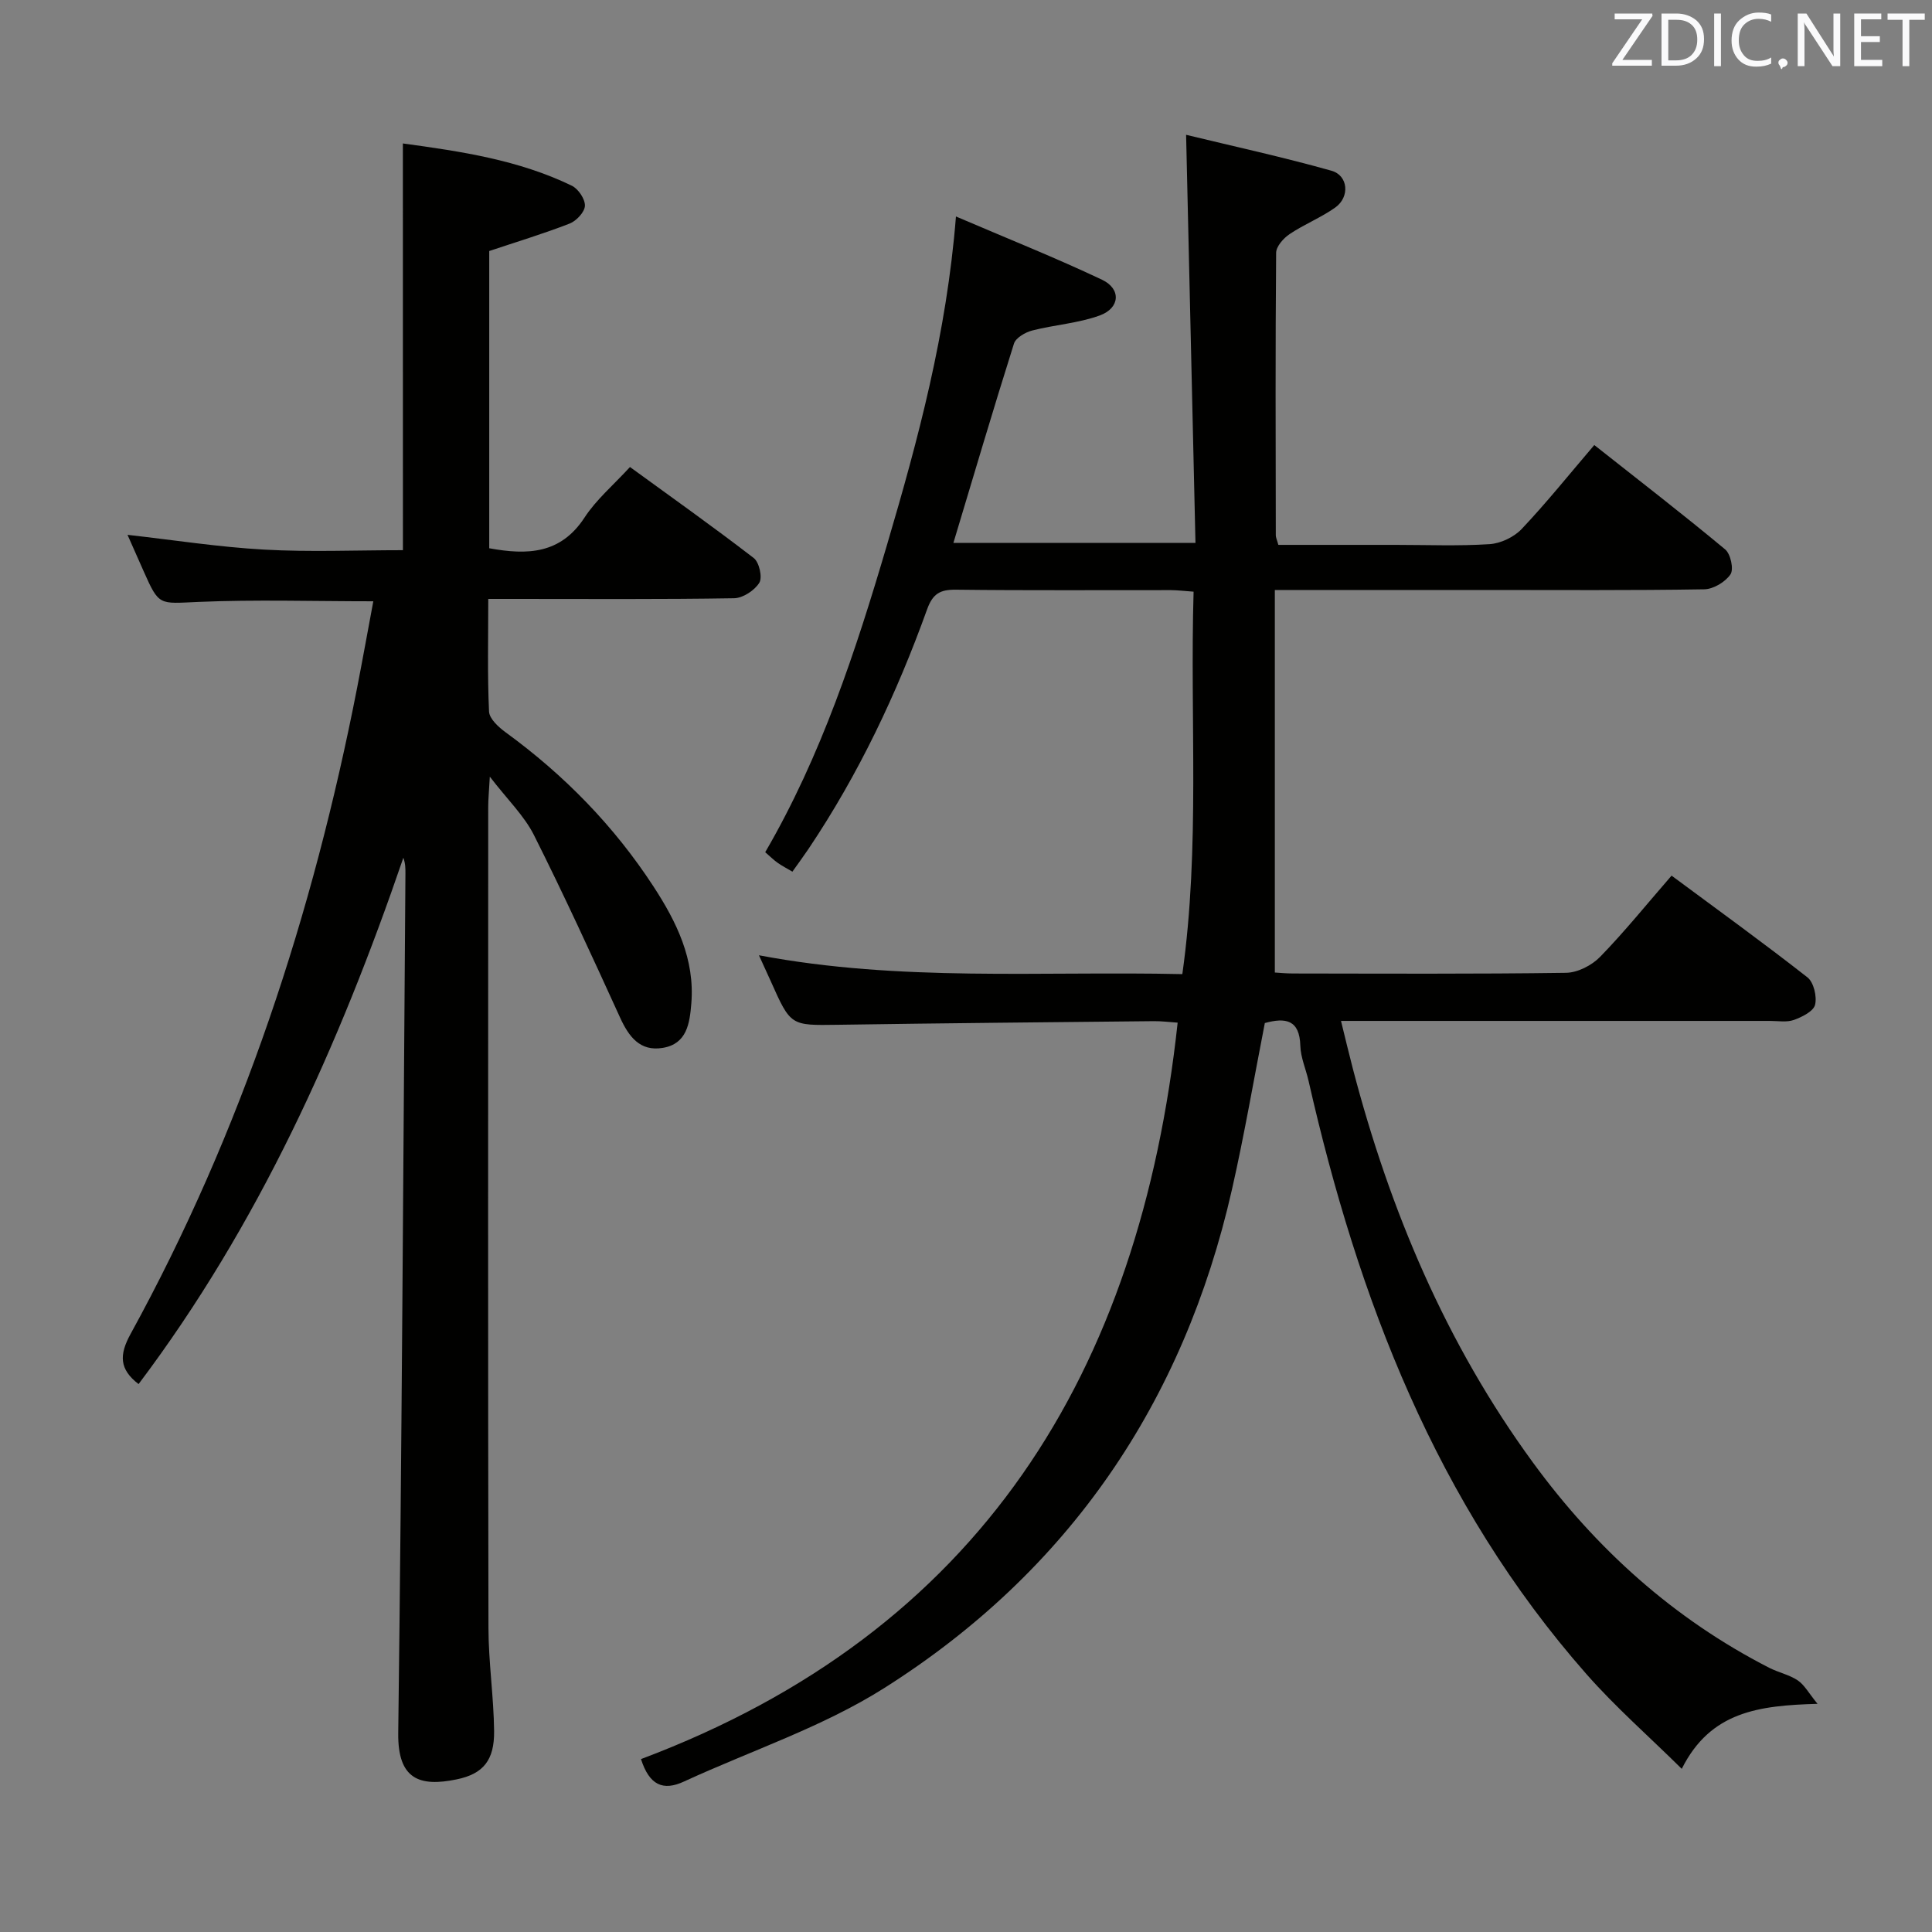 <svg enable-background="new 0 0 400 400" viewBox="0 0 400 400" xmlns="http://www.w3.org/2000/svg"><rect x="0" y="0" width="400" height="400" fill="#808080" stroke="none"/><path d="m132.71 364.2c70.24-26.39 103.26-79.96 111.11-152.47-1.77-.12-3.35-.33-4.94-.31-21.81.22-43.63.42-65.44.75-9.74.14-9.73.26-13.86-9.02-.67-1.5-1.36-2.99-2.45-5.37 29.31 5.54 58.19 3.25 87.66 3.9 3.71-26.39 1.55-52.62 2.33-79.18-1.84-.13-3.27-.31-4.71-.32-14.83-.02-29.67.09-44.49-.09-3.32-.04-4.82.84-6 4.14-6.27 17.42-14.16 34.08-24.51 49.5-1.01 1.5-2.09 2.96-3.35 4.74-1.17-.69-2.16-1.2-3.05-1.83-.81-.57-1.52-1.28-2.58-2.2 11.61-19.94 18.75-41.69 25.22-63.65 6.43-21.8 12.35-43.75 14.27-67.97 10.66 4.57 20.6 8.53 30.25 13.1 3.99 1.89 3.73 5.86-.47 7.39-4.45 1.62-9.36 1.93-14 3.12-1.43.37-3.39 1.51-3.77 2.71-4.29 13.58-8.32 27.24-12.54 41.27h50.12c-.64-27.83-1.28-55.51-1.94-84.5 10.02 2.43 20.14 4.63 30.1 7.44 3.48.98 3.83 5.43.8 7.6-2.96 2.11-6.44 3.48-9.46 5.51-1.27.85-2.79 2.55-2.8 3.88-.17 19.5-.1 38.99-.07 58.49 0 .46.24.93.53 1.98h24.25c6.5 0 13.02.27 19.49-.15 2.29-.15 5.03-1.45 6.62-3.12 5.12-5.41 9.79-11.24 15.05-17.4 9.25 7.31 18.31 14.3 27.1 21.61 1.13.94 1.81 4.11 1.1 5.16-1.07 1.58-3.54 3.07-5.44 3.1-15.16.25-30.33.14-45.49.14-14.15 0-28.29 0-43.41 0v79.2c.85.05 2.32.2 3.79.2 18.83.02 37.66.13 56.49-.14 2.41-.03 5.35-1.54 7.07-3.31 5.08-5.22 9.66-10.91 14.79-16.81 9.58 7.1 18.99 13.9 28.13 21.06 1.3 1.02 2 3.97 1.58 5.68-.33 1.35-2.68 2.52-4.36 3.13-1.49.54-3.29.21-4.96.21-27.33.01-54.66 0-81.99 0-1.98 0-3.97 0-6.84 0 .9 3.65 1.64 6.78 2.45 9.88 7.67 29.36 19.3 56.94 37.29 81.55 13.05 17.86 29.12 32.36 48.92 42.5 1.92.98 4.15 1.43 5.91 2.61 1.37.92 2.24 2.59 4.09 4.85-12.12.35-22.16 1.56-28.11 13.46-6.88-6.8-13.75-12.81-19.73-19.61-31.1-35.32-47.29-77.71-57.54-122.84-.55-2.42-1.63-4.82-1.7-7.25-.15-5.4-3.04-5.89-7.35-4.71-2.25 11.49-4.22 23.06-6.81 34.48-10.01 44.11-33.78 79.03-71.98 103.2-12.77 8.08-27.56 12.95-41.41 19.33-4.43 2.08-7.24.74-8.96-4.62z" fill="#010100"/><path d="m83.41 29.7c12.04 1.64 23.96 3.41 34.98 8.75 1.34.65 2.77 2.78 2.71 4.16-.05 1.3-1.78 3.14-3.17 3.68-5.37 2.09-10.9 3.76-16.64 5.68v61.54c7.88 1.44 14.78 1.23 19.74-6.37 2.42-3.71 5.95-6.69 9.4-10.45 8.63 6.28 17.26 12.4 25.63 18.85 1.13.87 1.83 4 1.15 5.11-.98 1.59-3.4 3.18-5.23 3.21-15.16.25-30.33.14-45.49.14-1.62 0-3.25 0-5.4 0 0 8.09-.19 15.71.16 23.31.07 1.51 1.98 3.25 3.45 4.32 12.11 8.82 22.43 19.37 30.6 31.91 4.76 7.3 8.59 15.06 7.83 24.23-.34 4.14-.92 8.34-5.89 9.18-4.75.8-7.07-2.33-8.89-6.34-5.77-12.65-11.57-25.31-17.81-37.73-2.02-4.01-5.46-7.31-9.13-12.08-.17 3.11-.33 4.68-.33 6.25-.01 56.66-.06 113.32.05 169.98.01 7.13 1.09 14.25 1.17 21.38.06 5.98-2.2 8.85-7.75 9.99-7.69 1.59-12.22 0-12.1-9.58.75-59.3 1.04-118.6 1.49-177.9.01-1.08 0-2.16-.43-3.33-13.32 38.92-29.99 76.01-54.82 108.97-4.01-3.08-4.03-6.05-1.66-10.37 23.06-42 37.76-86.97 46.92-133.85 1.14-5.85 2.19-11.72 3.34-17.85-12.4 0-24.33-.38-36.23.13-8.13.35-8.1.91-11.32-6.35-1.13-2.55-2.26-5.09-3.34-7.54 9.6 1.08 18.92 2.54 28.29 3.06 9.46.53 18.97.12 28.73.12-.01-27.85-.01-55.56-.01-84.21z" fill="#010100"/><g fill="#fafafb"><path d="m342.2 3.2-6.3 9.2h6.1v1.2h-8.2v-.5l6.2-9.1h-5.7v-1.2h7.8v.4z"/><path d="m344 13.7v-10.9h3.1c1.6 0 3 .5 4.1 1.4 1.1 1 1.6 2.2 1.6 3.9s-.5 3-1.6 4-2.5 1.5-4.2 1.5h-3zm1.4-9.6v8.4h1.6c1.4 0 2.5-.4 3.2-1.1.8-.8 1.2-1.8 1.2-3.2s-.4-2.4-1.2-3.1-1.8-1-3.1-1z"/><path d="m356.3 2.8v10.9h-1.4v-10.9z"/><path d="m366.6 13.2c-.8.4-1.8.6-3 .6-1.6 0-2.8-.5-3.7-1.5s-1.4-2.3-1.4-3.9c0-1.7.5-3.2 1.6-4.2s2.4-1.6 4-1.6c1 0 1.9.1 2.6.4v1.5c-.8-.4-1.6-.6-2.6-.6-1.2 0-2.2.4-3 1.2s-1.1 1.9-1.1 3.3c0 1.3.4 2.3 1.1 3.1s1.6 1.1 2.8 1.1c1.1 0 2-.2 2.8-.7v1.3z"/><path d="m368.2 13c0-.3.1-.5.3-.6.2-.2.4-.3.6-.3.3 0 .5.1.7.3s.3.4.3.6-.1.5-.3.6c-.2.2-.4.3-.7.3-.3 1-.5-.1-.6-.3-.2-.2-.3-.4-.3-.6z"/><path d="m381.1 13.7h-1.7l-5.5-8.4c-.2-.2-.3-.5-.4-.7 0 .2.1.8.1 1.5v7.6h-1.4v-10.9h1.8l5.3 8.3c.3.4.4.6.4.8 0-.3-.1-.8-.1-1.6v-7.5h1.4v10.9z"/><path d="m389.7 13.7h-5.8v-10.9h5.6v1.2h-4.2v3.5h3.9v1.2h-3.9v3.7h4.4z"/><path d="m398.4 4.1h-3.1v9.6h-1.4v-9.6h-3.1v-1.3h7.7v1.3z"/></g></svg>